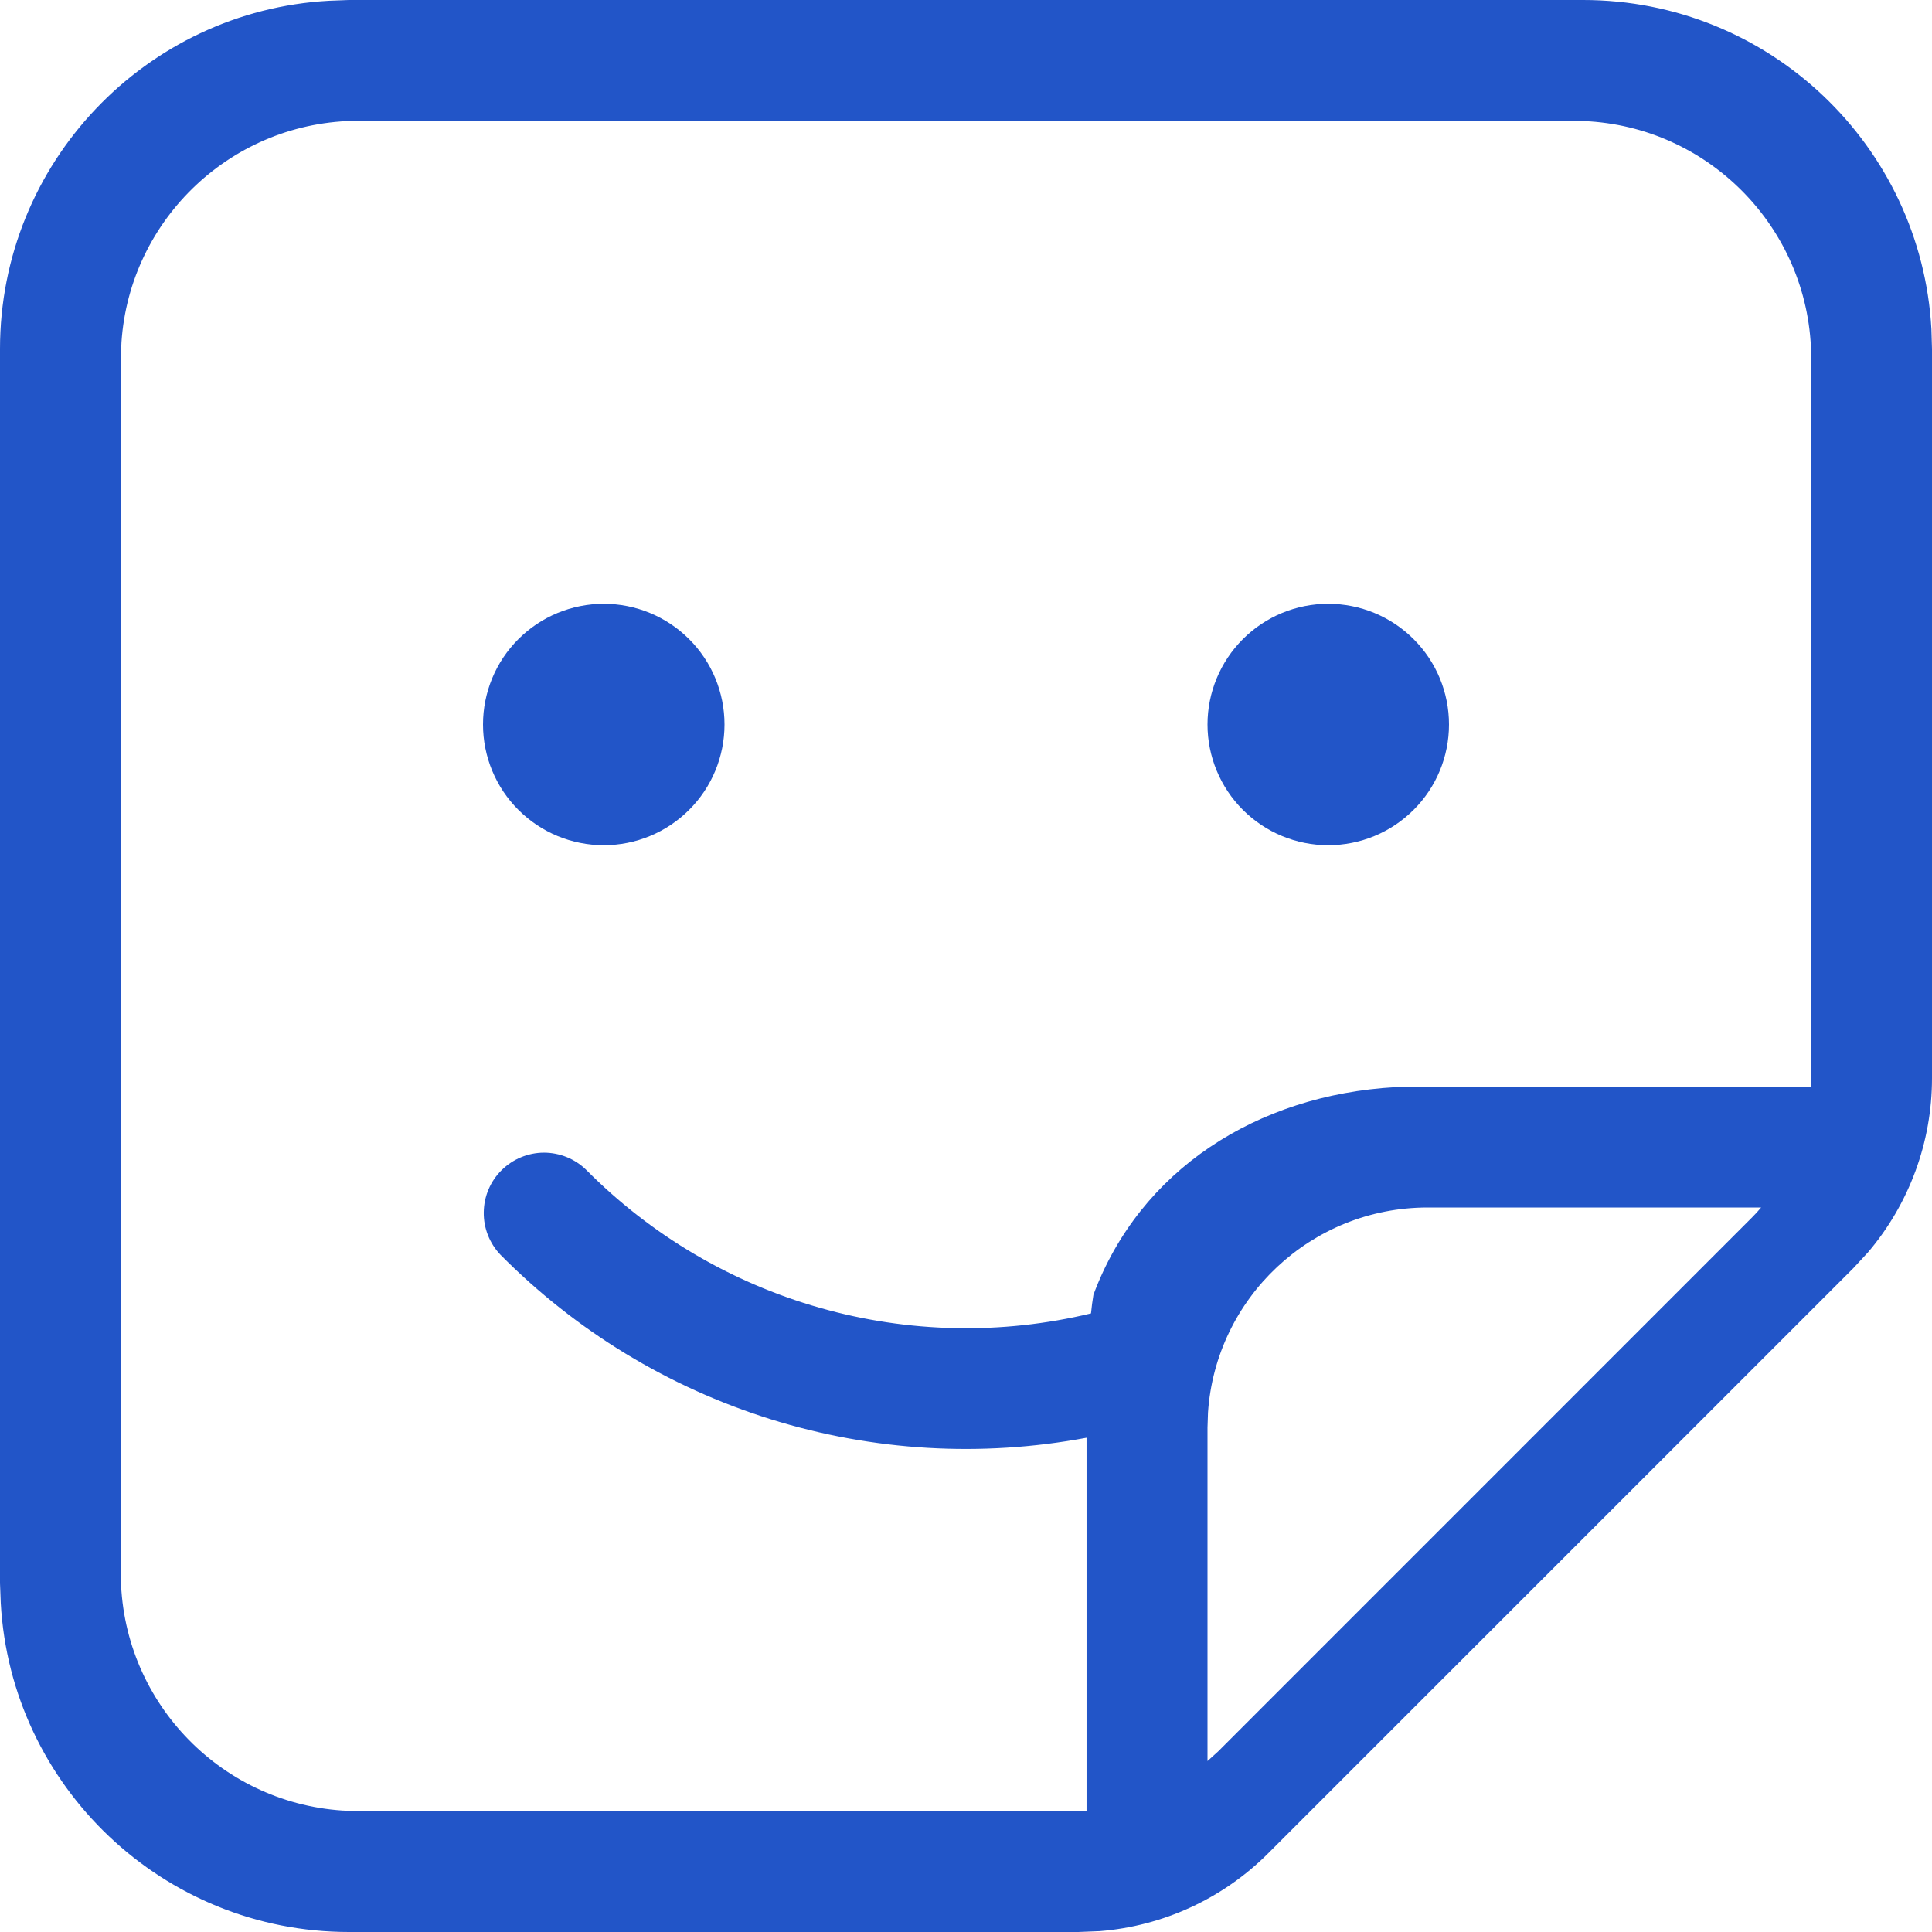 <svg width="23" height="23" viewBox="0 0 23 23" fill="none" xmlns="http://www.w3.org/2000/svg">
<path d="M18.847 0C21.061 0 22.872 1.734 22.993 3.917L23 4.153V12.837C23 13.599 22.727 14.335 22.237 14.91L22.064 15.097L15.097 22.064C14.558 22.603 13.846 22.93 13.09 22.99L12.837 23H4.154C1.941 23 0.129 21.266 0.009 19.083L0 18.847V4.154C0 1.941 1.734 0.129 3.917 0.009L4.153 0H18.846H18.847ZM18.732 1.438H4.269C2.772 1.438 1.545 2.602 1.446 4.074L1.438 4.268V18.731C1.438 20.229 2.602 21.455 4.074 21.554L4.268 21.561H12.935V17.116C11.682 17.351 10.392 17.275 9.176 16.896C7.959 16.516 6.855 15.844 5.958 14.938C5.828 14.802 5.756 14.62 5.759 14.432C5.761 14.243 5.837 14.063 5.971 13.931C6.105 13.798 6.286 13.723 6.474 13.722C6.663 13.722 6.844 13.795 6.979 13.927C7.749 14.704 8.707 15.27 9.759 15.569C10.812 15.869 11.924 15.892 12.988 15.636C12.995 15.562 13.005 15.488 13.017 15.414C13.569 13.931 14.96 13.035 16.613 12.942L16.848 12.938H21.562V4.268C21.562 2.77 20.398 1.544 18.926 1.445L18.732 1.438ZM20.966 14.375H16.996C15.608 14.375 14.473 15.453 14.381 16.816L14.375 16.996V20.965L14.5 20.852L20.852 14.499C20.892 14.459 20.93 14.418 20.966 14.375ZM7.188 7.188C7.569 7.188 7.934 7.339 8.204 7.609C8.474 7.878 8.625 8.244 8.625 8.625C8.625 9.006 8.474 9.372 8.204 9.641C7.934 9.911 7.569 10.062 7.188 10.062C6.806 10.062 6.441 9.911 6.171 9.641C5.901 9.372 5.75 9.006 5.75 8.625C5.75 8.244 5.901 7.878 6.171 7.609C6.441 7.339 6.806 7.188 7.188 7.188ZM15.812 7.188C16.194 7.188 16.559 7.339 16.829 7.609C17.099 7.878 17.25 8.244 17.25 8.625C17.25 9.006 17.099 9.372 16.829 9.641C16.559 9.911 16.194 10.062 15.812 10.062C15.431 10.062 15.066 9.911 14.796 9.641C14.527 9.372 14.375 9.006 14.375 8.625C14.375 8.244 14.527 7.878 14.796 7.609C15.066 7.339 15.431 7.188 15.812 7.188Z" fill="#2255C8"/>
</svg>
